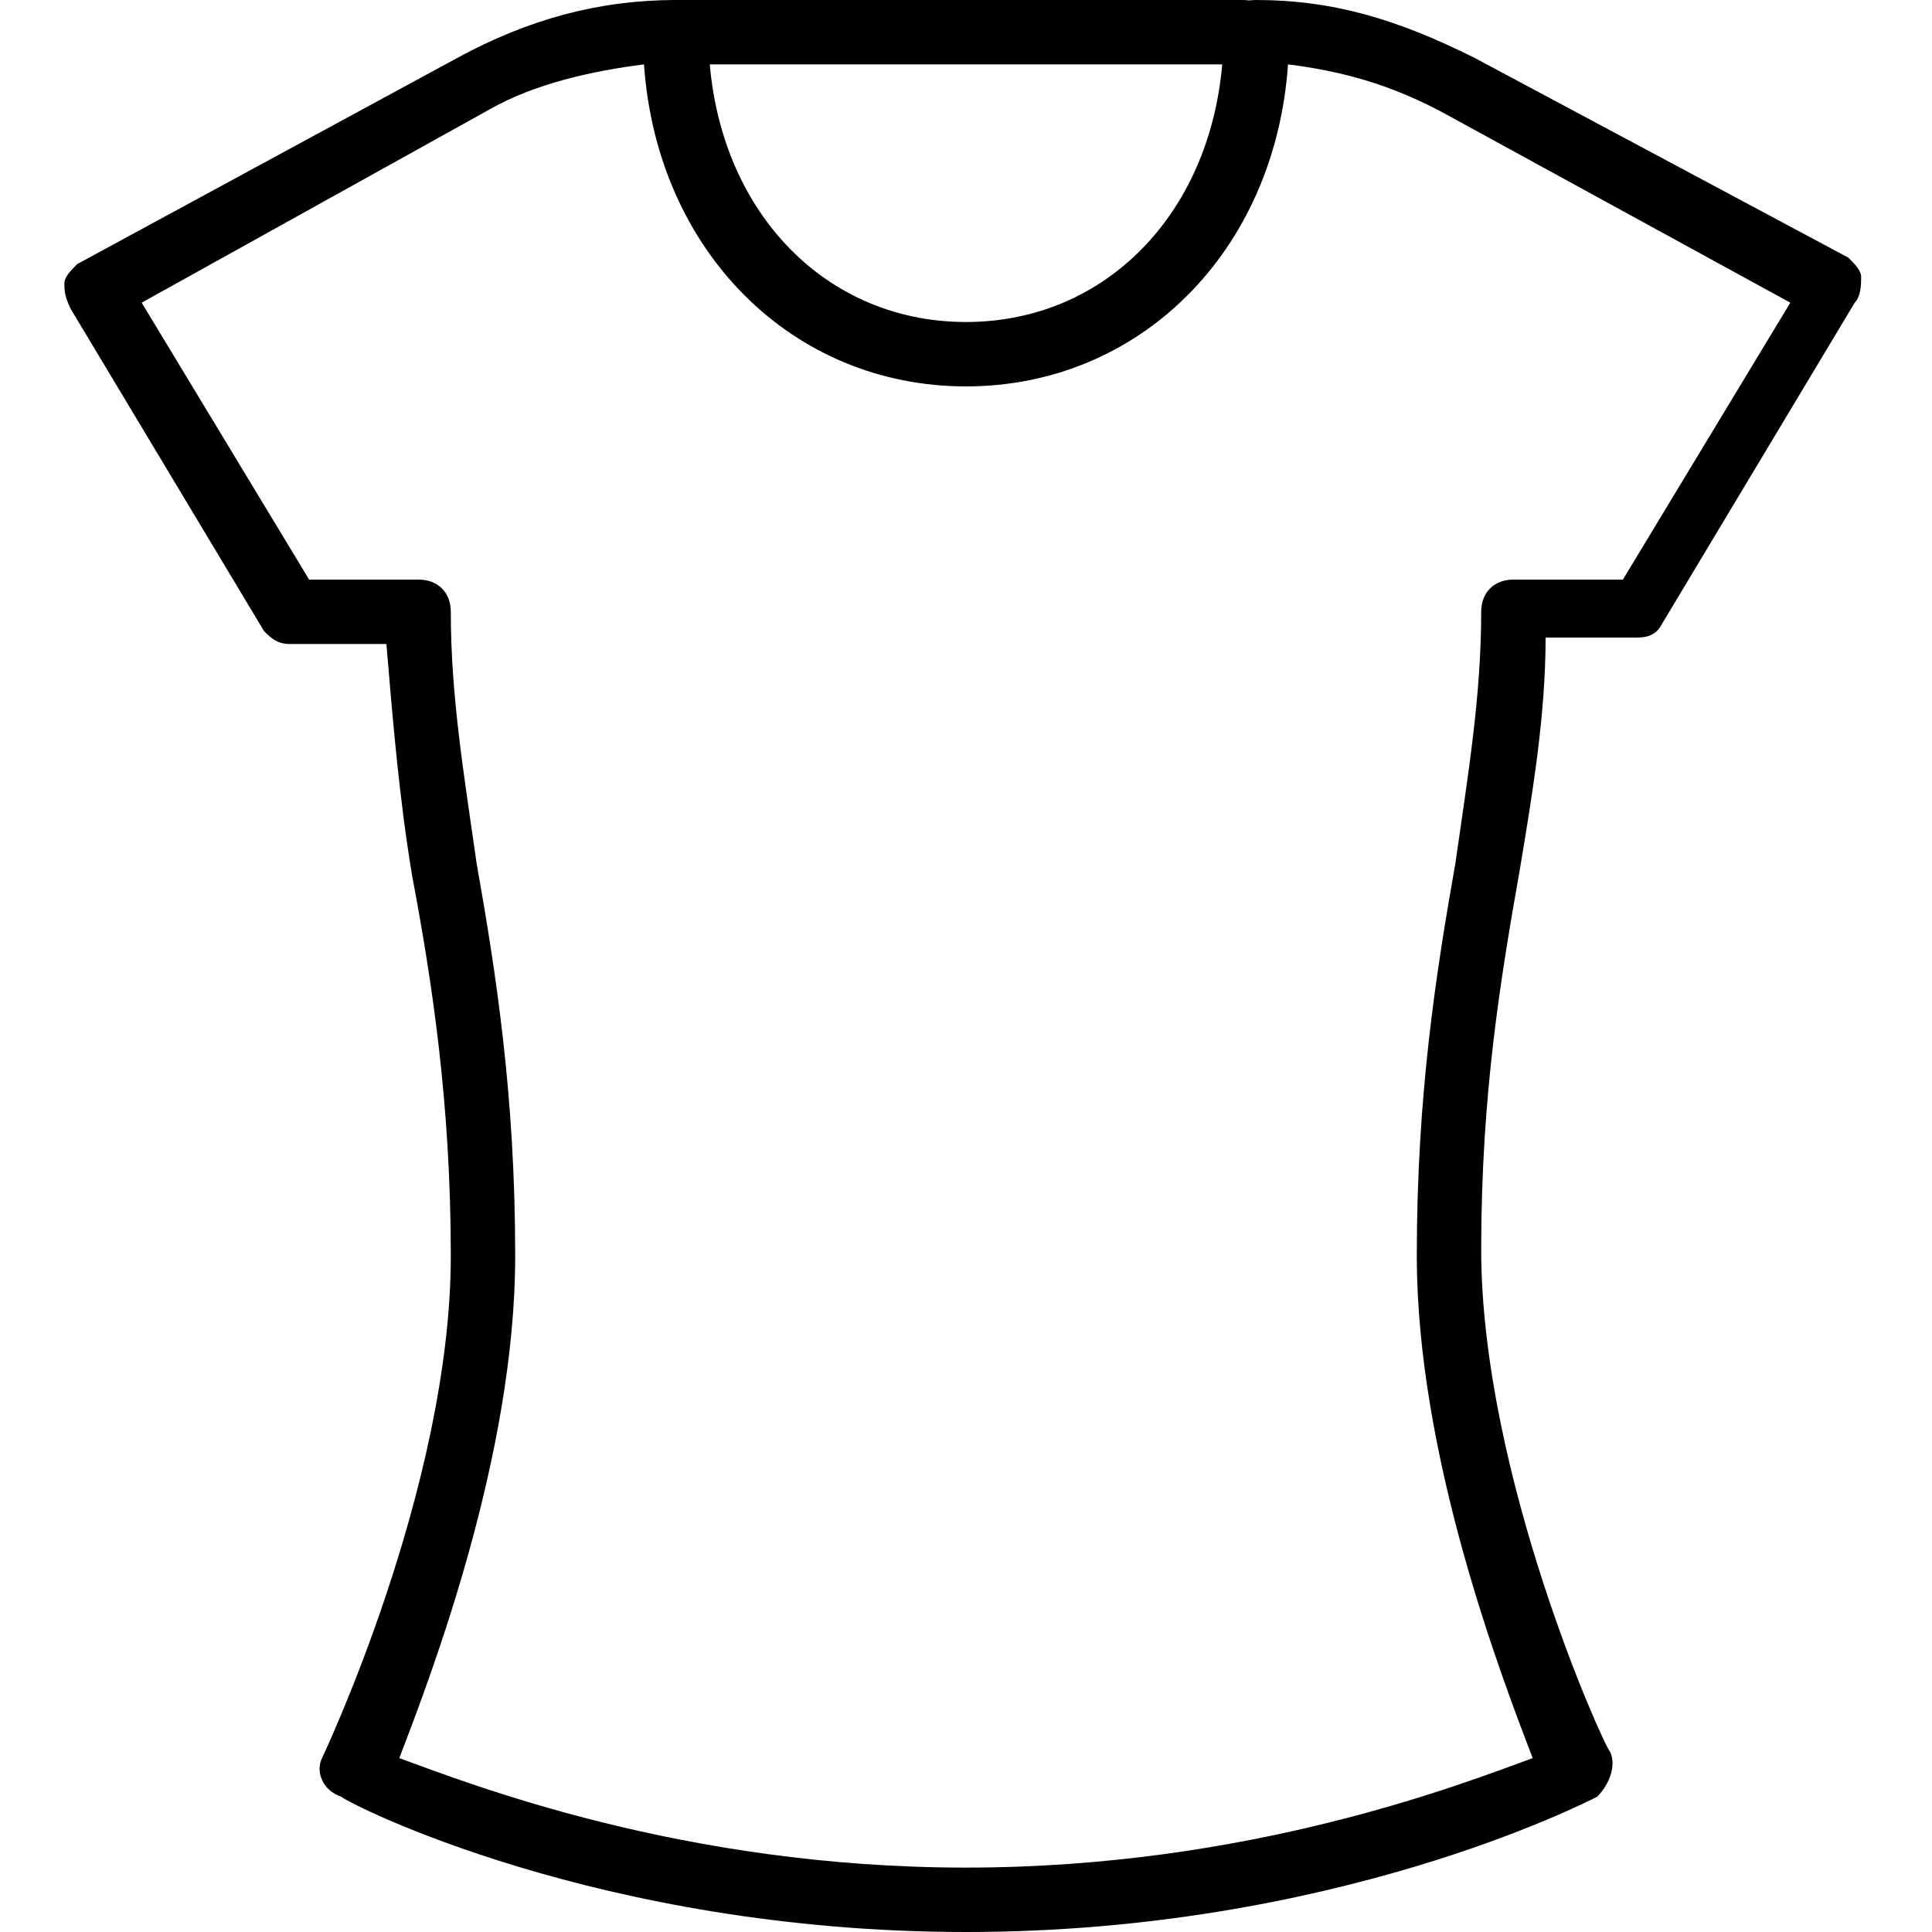 <?xml version="1.0" encoding="utf-8"?>
<!-- Generator: Adobe Illustrator 19.0.0, SVG Export Plug-In . SVG Version: 6.00 Build 0)  -->
<svg version="1.1" id="Layer_1" xmlns="http://www.w3.org/2000/svg" xmlns:xlink="http://www.w3.org/1999/xlink" x="0px" y="0px"
	 viewBox="0 0 30 30" style="enable-background:new 0 0 30 30;" xml:space="preserve">
<g>
	<g>
		<path d="M15,30c-5.7,0-9.6-2-9.7-2.1C5,27.8,4.9,27.5,5,27.3c0,0,2-4.2,2-7.8c0-2.4-0.3-4.3-0.6-5.9C6.2,12.4,6.1,11.2,6,10H4.5
			c-0.2,0-0.3-0.1-0.4-0.2l-3-5C1,4.6,1,4.5,1,4.4s0.1-0.2,0.2-0.3l5.9-3.2C8.2,0.3,9.3,0,10.5,0C10.8,0,11,0.2,11,0.5
			C11,3.1,12.7,5,15,5s4-1.9,4-4.5C19,0.2,19.2,0,19.5,0c1.2,0,2.2,0.3,3.4,0.9l5.8,3.1c0.1,0.1,0.2,0.2,0.2,0.3
			c0,0.1,0,0.3-0.1,0.4l-3,5c-0.1,0.2-0.3,0.2-0.4,0.2H24c0,1.2-0.2,2.4-0.4,3.6c-0.3,1.7-0.6,3.5-0.6,5.9c0,3.5,1.9,7.7,2,7.8
			c0.1,0.2,0,0.5-0.2,0.7C24.6,28,20.7,30,15,30z M6.2,27.3C7.3,27.7,10.6,29,15,29c4.4,0,7.7-1.3,8.8-1.7C23.3,26,22,22.6,22,19.5
			c0-2.5,0.3-4.4,0.6-6.1C22.8,12,23,10.8,23,9.5C23,9.2,23.2,9,23.5,9h1.7l2.6-4.3l-5.3-2.9C21.6,1.3,20.8,1.1,20,1
			c-0.2,2.9-2.3,5-5,5c-2.7,0-4.8-2.1-5-5C9.2,1.1,8.3,1.3,7.6,1.7L2.2,4.7L4.8,9h1.7C6.8,9,7,9.2,7,9.5c0,1.3,0.2,2.5,0.4,3.9
			C7.7,15.1,8,17,8,19.5C8,22.6,6.7,26,6.2,27.3z"/>
	</g>
	<g>
		<path d="M19.3,1h-8.8C10.2,1,10,0.8,10,0.5S10.2,0,10.5,0h8.8c0.3,0,0.5,0.2,0.5,0.5S19.5,1,19.3,1z"/>
	</g>
</g>
</svg>
